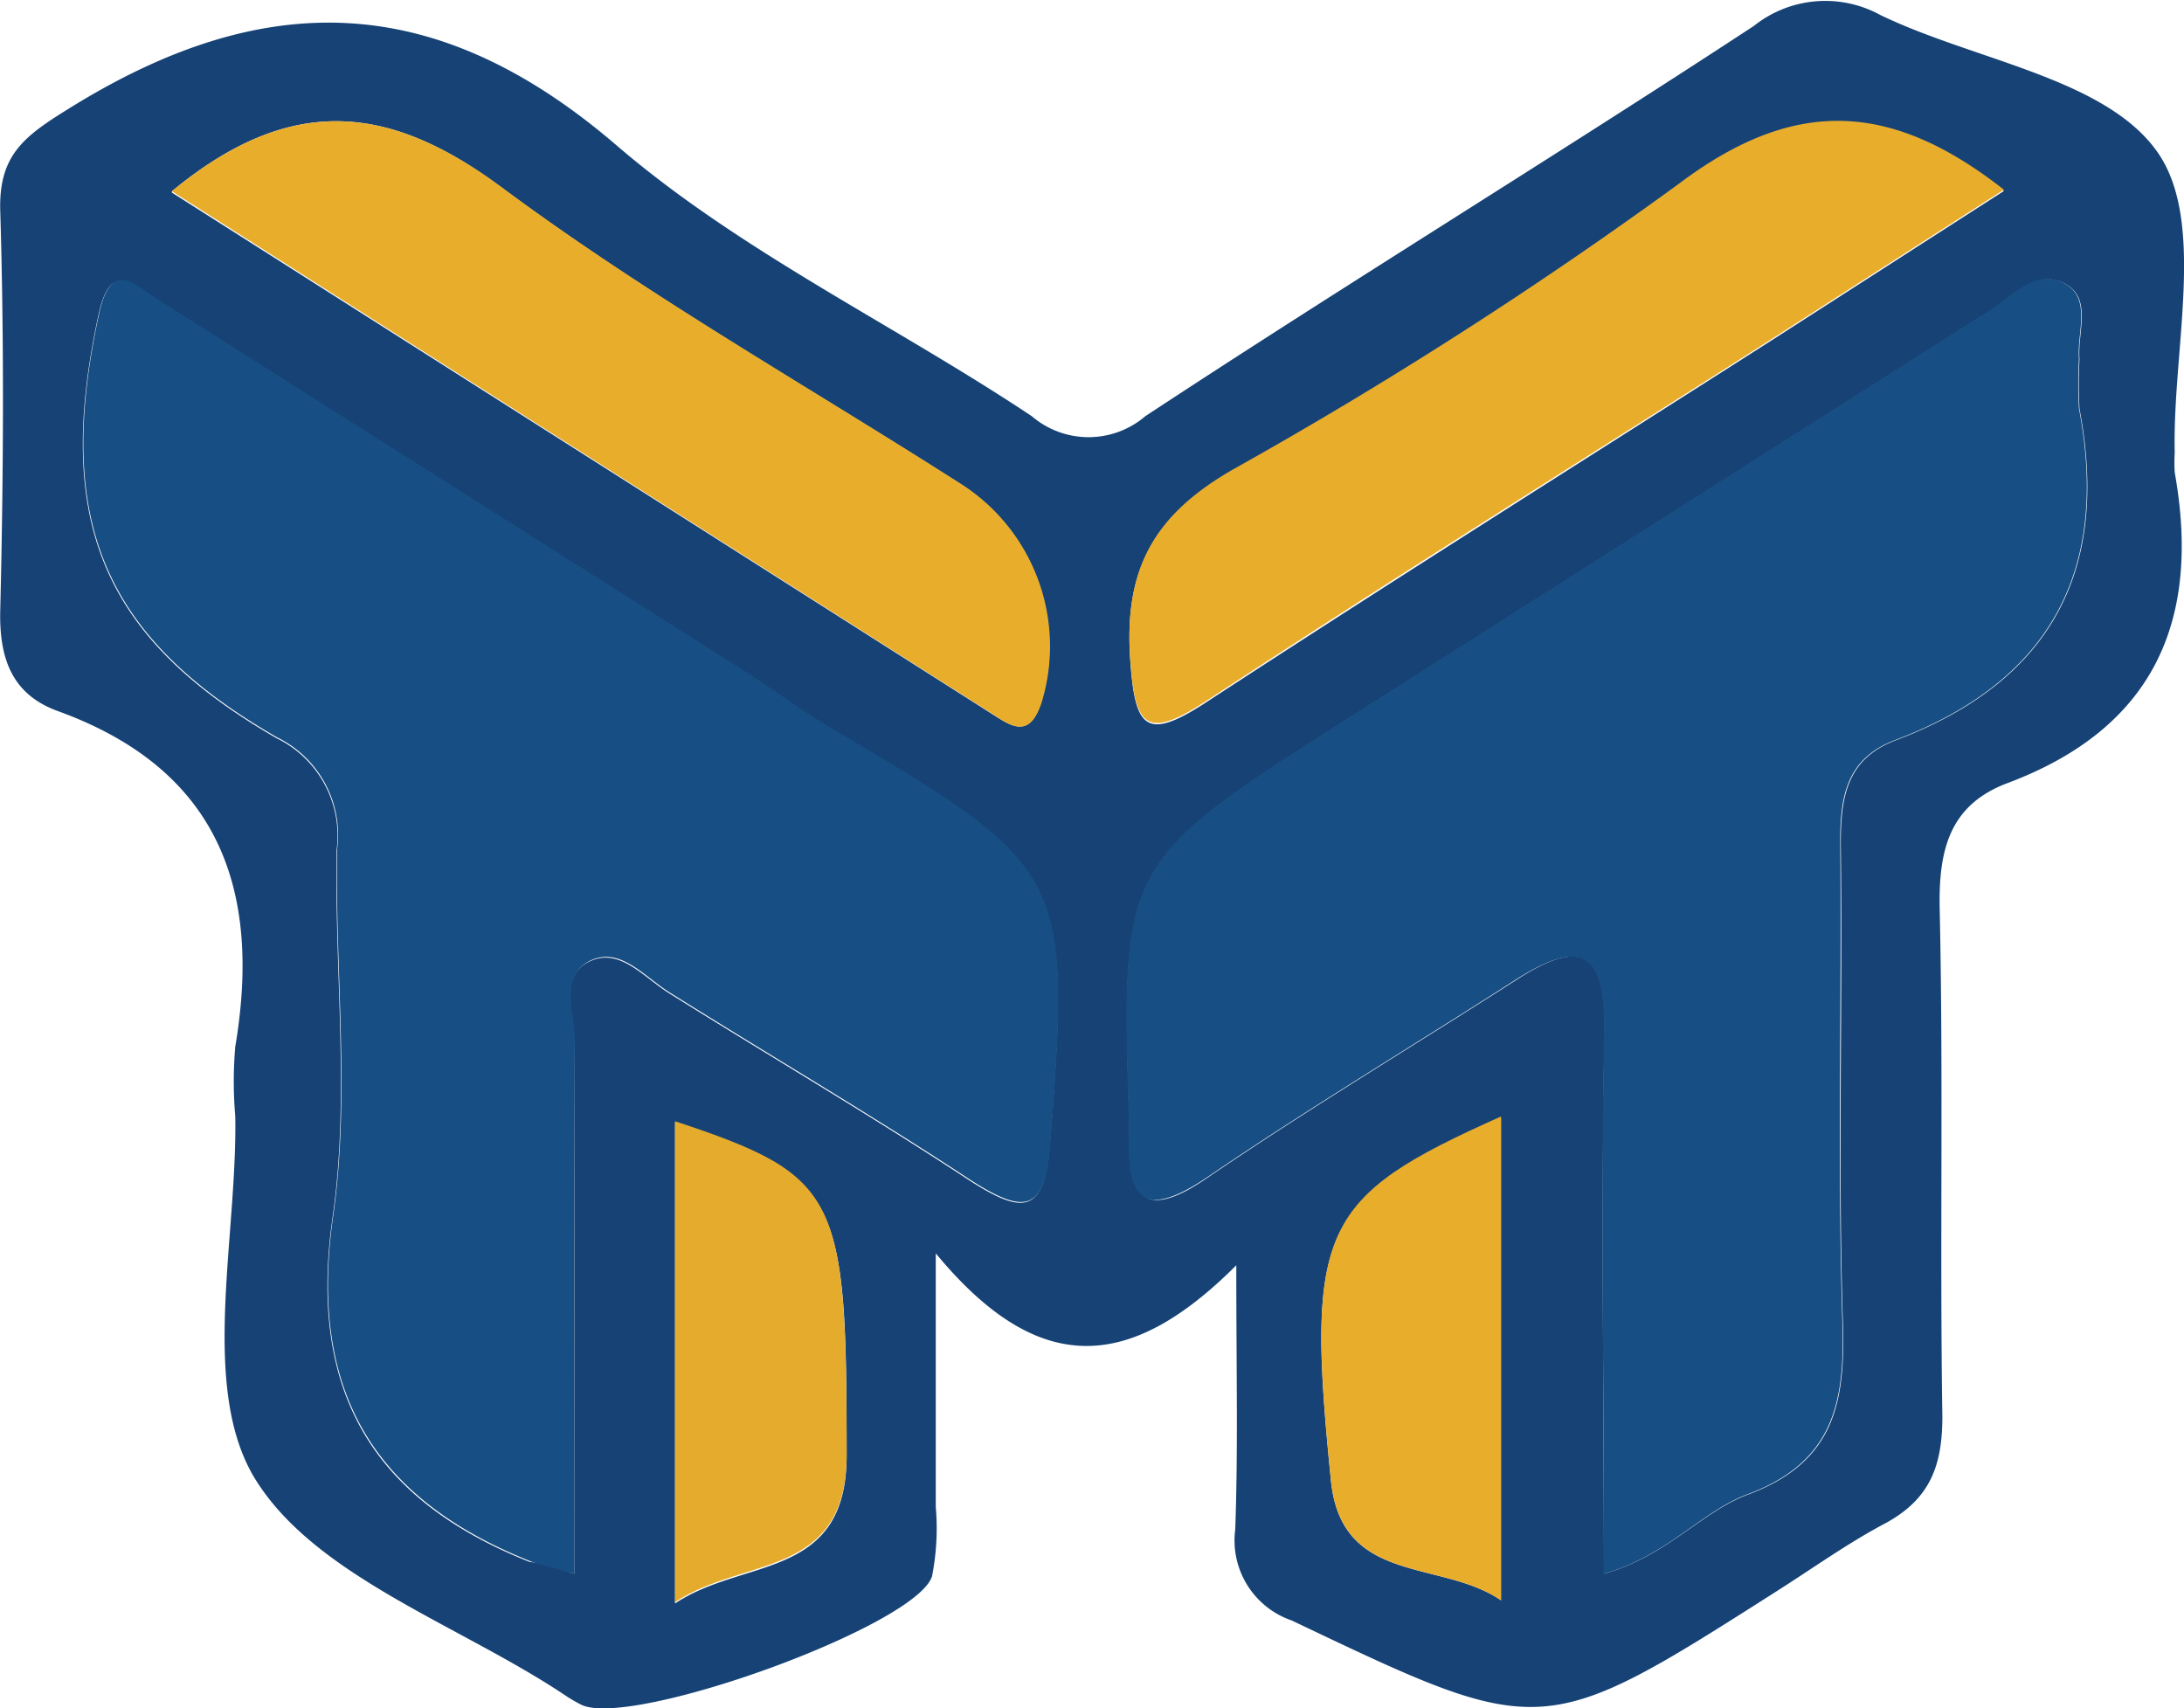 <svg id="Layer_1" data-name="Layer 1" xmlns="http://www.w3.org/2000/svg" viewBox="0 0 82.34 64.4"><defs><style>.cls-1{fill:#164276;}.cls-2{fill:#174e83;}.cls-3{fill:#e9ad2c;}.cls-4{fill:#e5ab2d;}</style></defs><path class="cls-1" d="M965.25,555.37c-4,4-7.44,4.26-11.33-.45,0,4.17,0,6.87,0,9.56a9.4,9.4,0,0,1-.14,2.61c-.59,1.89-11.41,5.78-13.24,4.84a6,6,0,0,1-.64-.38c-4-2.66-9.49-4.49-11.71-8.24-2-3.44-.6-9-.68-13.56a15.27,15.27,0,0,1,0-2.62c1-5.93-.62-10.45-6.68-12.65-1.75-.63-2.23-2-2.18-3.84.12-5,.15-10,0-15-.07-2.12.9-2.83,2.56-3.86,7.34-4.58,13.84-4.52,20.71,1.4,4.67,4,10.44,6.73,15.62,10.18a3.29,3.29,0,0,0,4.28,0c7.6-5,15.34-9.73,22.94-14.71a4.32,4.32,0,0,1,4.78-.41c3.57,1.72,8.5,2.38,10.45,5.18,1.83,2.63.55,7.45.64,11.31a6.26,6.26,0,0,0,0,.75c1,5.58-.78,9.64-6.3,11.71-2.21.83-2.61,2.54-2.56,4.78.14,6.36,0,12.73.1,19.1,0,1.84-.45,3.08-2.1,4-1.43.75-2.75,1.7-4.12,2.57-8.88,5.66-8.86,5.62-18.31,1.12a3.19,3.19,0,0,1-2.13-3.43C965.32,562.31,965.25,559.37,965.25,555.37ZM979.11,567c2.38-.66,3.71-2.37,5.47-3,3.23-1.22,3.64-3.47,3.54-6.49-.19-6,0-12-.08-18,0-1.74.19-3.22,2.07-3.93,5.82-2.2,8.1-6.37,6.93-12.5a16.59,16.59,0,0,1,0-1.87c-.08-1,.46-2.23-.47-2.8-1.12-.68-2,.44-2.94,1l-24.17,15.36c-8.56,5.45-8.55,5.45-8.24,15.32,0,.12,0,.25,0,.37-.07,2.67.8,3.1,3,1.57,3.79-2.58,7.73-4.94,11.59-7.42,2.46-1.59,3.39-1.09,3.32,2C979,553.27,979.11,560,979.11,567Zm-38.82,0c0-6.92,0-13.51,0-20.11,0-1-.61-2.49.64-3,1.1-.48,2,.64,2.93,1.22,3.78,2.37,7.64,4.63,11.36,7.08,2,1.28,2.79,1.24,3-1.36.78-10.16.67-10.43-8.16-15.62-1.17-.69-2.27-1.52-3.42-2.25l-22-13.93c-1-.61-1.83-1.6-2.29.52-1.66,7.68.08,12.13,6.72,15.95a4.09,4.09,0,0,1,2.26,4.22c-.08,4.61.5,9.31-.15,13.83-.94,6.58,1.51,10.65,7.42,13C939,566.6,939.32,566.67,940.29,567Zm-15.17-52.07L956,534.56c.77.49,1.47,1,1.91-.47a7.26,7.26,0,0,0-3.13-8.22c-5.76-3.68-11.75-7.06-17.23-11.13C933.36,511.62,929.64,511.15,925.12,514.88Zm69.07-.06c-4.25-3.33-7.88-3.49-12.16-.27a166.64,166.64,0,0,1-16.91,10.82c-3,1.71-4.1,3.73-3.87,7.12.18,2.56.56,3.11,2.86,1.61,7.06-4.61,14.2-9.1,21.31-13.64Zm-50.1,53.25c2.6-1.74,6.48-.86,6.47-5.6,0-9.73-.24-10.47-6.47-12.53Zm31.14-18.31c-6.81,3-7.37,4.18-6.41,13.69.4,3.94,4.15,2.95,6.41,4.5Z" transform="translate(-918.64 -507.67)"/><path class="cls-2" d="M979.11,567c0-7-.11-13.72,0-20.4.07-3.06-.86-3.56-3.32-2-3.86,2.48-7.8,4.84-11.59,7.42-2.25,1.53-3.12,1.1-3-1.57,0-.12,0-.25,0-.37-.31-9.87-.32-9.87,8.24-15.32l24.17-15.36c.91-.58,1.82-1.7,2.94-1,.93.57.39,1.84.47,2.8a16.59,16.59,0,0,0,0,1.87c1.17,6.13-1.11,10.3-6.93,12.5-1.88.71-2.08,2.19-2.07,3.93.06,6-.11,12,.08,18,.1,3-.31,5.27-3.54,6.49C982.82,564.62,981.49,566.33,979.11,567Z" transform="translate(-918.64 -507.67)"/><path class="cls-2" d="M940.29,567c-1-.28-1.33-.35-1.67-.48-5.91-2.36-8.36-6.43-7.42-13,.65-4.52.07-9.22.15-13.83a4.09,4.09,0,0,0-2.26-4.22c-6.64-3.82-8.38-8.27-6.72-15.95.46-2.12,1.33-1.13,2.29-.52l22,13.93c1.15.73,2.25,1.56,3.42,2.25,8.83,5.19,8.94,5.46,8.16,15.62-.2,2.6-1,2.64-3,1.36-3.72-2.45-7.58-4.71-11.36-7.08-.93-.58-1.83-1.7-2.93-1.22-1.25.55-.63,2-.64,3C940.26,553.44,940.29,560,940.29,567Z" transform="translate(-918.64 -507.67)"/><path class="cls-3" d="M925.12,514.88c4.52-3.73,8.24-3.26,12.45-.14,5.48,4.07,11.47,7.45,17.23,11.13a7.26,7.26,0,0,1,3.13,8.22c-.44,1.44-1.14,1-1.91.47Z" transform="translate(-918.64 -507.67)"/><path class="cls-3" d="M994.19,514.82l-8.77,5.64c-7.11,4.54-14.25,9-21.31,13.64-2.3,1.5-2.68.95-2.86-1.61-.23-3.39.9-5.41,3.87-7.12A166.64,166.64,0,0,0,982,514.55C986.31,511.33,989.94,511.49,994.19,514.82Z" transform="translate(-918.64 -507.67)"/><path class="cls-4" d="M944.09,568.07V549.94c6.23,2.06,6.45,2.8,6.47,12.53C950.57,567.21,946.69,566.33,944.09,568.07Z" transform="translate(-918.64 -507.67)"/><path class="cls-3" d="M975.23,549.76V568c-2.26-1.55-6-.56-6.41-4.5C967.86,553.94,968.42,552.8,975.23,549.76Z" transform="translate(-918.64 -507.67)"/></svg>